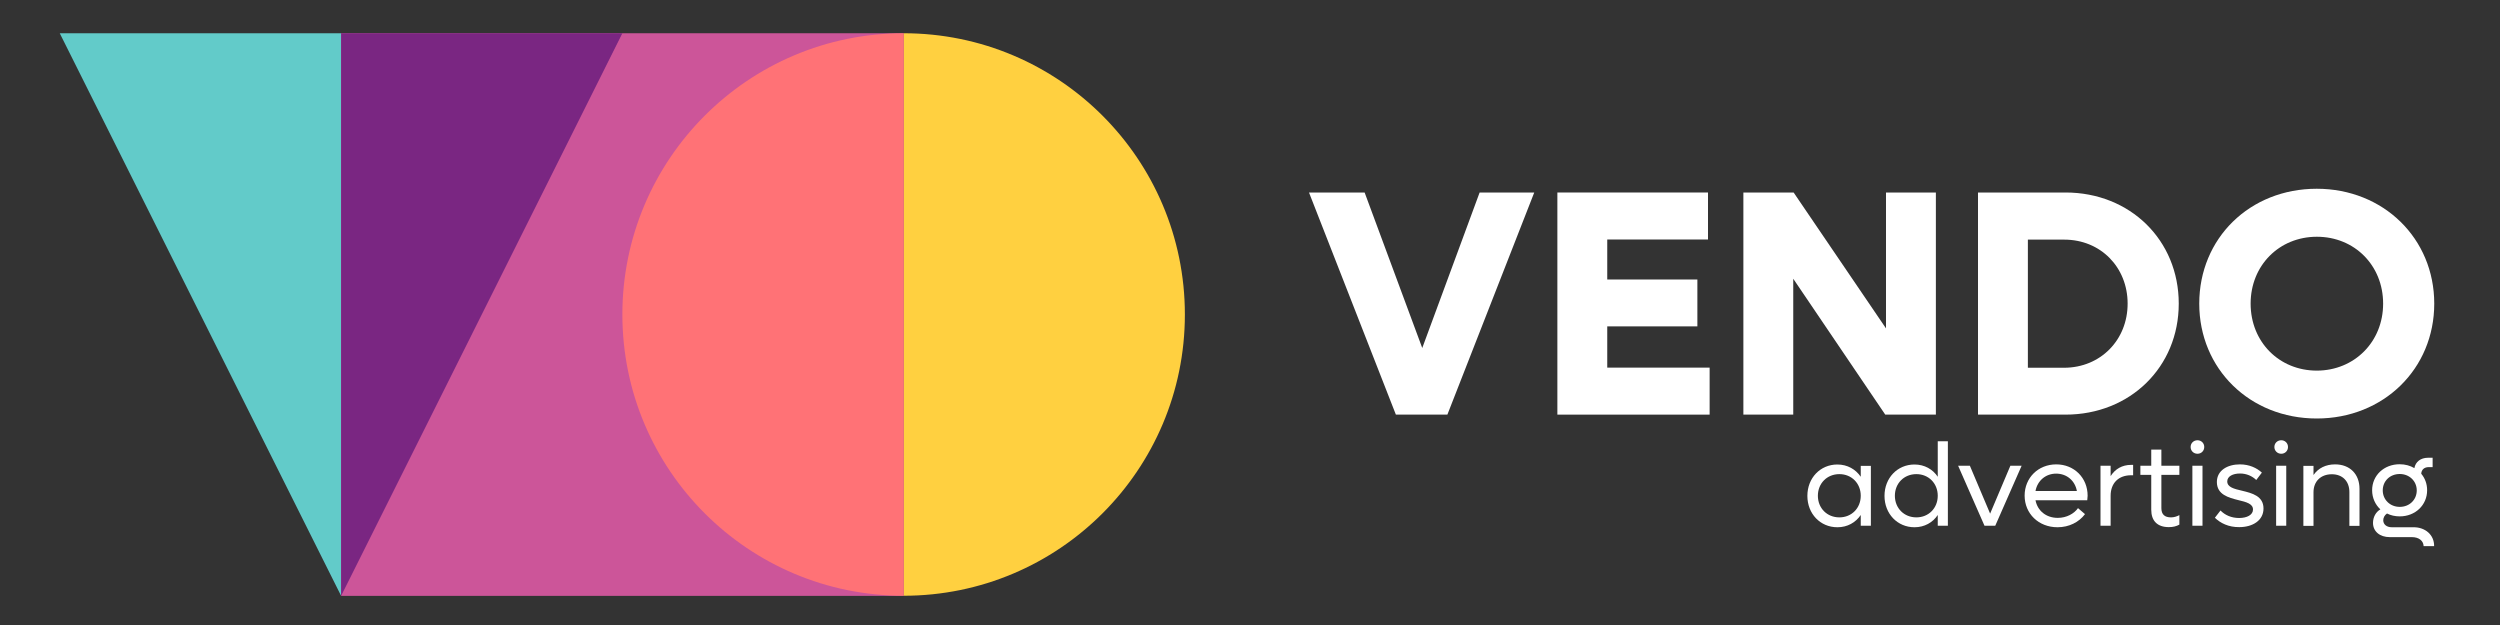 <?xml version="1.0" encoding="utf-8"?>
<!-- Generator: Adobe Illustrator 26.0.1, SVG Export Plug-In . SVG Version: 6.00 Build 0)  -->
<svg version="1.1" id="Layer_1" xmlns="http://www.w3.org/2000/svg" xmlns:xlink="http://www.w3.org/1999/xlink" x="0px" y="0px"
	 viewBox="0 0 200 50" style="enable-background:new 0 0 200 50;" xml:space="preserve">
<rect x="0" y="0" width="200" height="50" fill="#333333" stroke="none"/>
<style type="text/css">
	.st0{fill:#62CBC9;}
	.st1{fill:#CC5599;}
	.st2{fill:#FFD040;}
	.st3{fill:#FF7276;}
	.st4{fill:#7A2682;}
	.st5{fill:#FFFFFF;}
</style>
<polygon class="st0" points="4.78,2.66 27.29,47.67 27.29,2.66 "/>
<rect x="27.29" y="2.66" class="st1" width="45.01" height="45.01"/>
<g>
	<path class="st2" d="M72.29,2.66c12.43,0,22.5,10.08,22.5,22.5c0,12.43-10.08,22.5-22.5,22.5V2.66z"/>
	<path class="st3" d="M72.29,2.66c-12.43,0-22.5,10.08-22.5,22.5c0,12.43,10.08,22.5,22.5,22.5V2.66z"/>
</g>
<polygon class="st4" points="27.29,2.66 27.29,47.67 49.79,2.66 "/>
<polygon class="st5" points="122.74,15.4 115.79,33.17 111.67,33.17 104.72,15.4 109.17,15.4 113.78,27.84 118.37,15.4 "/>
<polygon class="st5" points="136.77,29.41 136.77,33.17 124.59,33.17 124.59,15.4 136.64,15.4 136.64,19.16 128.58,19.16 
	128.58,22.36 135.79,22.36 135.79,26.11 128.58,26.11 128.58,29.41 "/>
<polygon class="st5" points="154.87,15.4 154.87,33.17 150.82,33.17 143.46,22.3 143.46,33.17 139.47,33.17 139.47,15.4 
	143.49,15.4 150.88,26.27 150.88,15.4 "/>
<g>
	<path class="st5" d="M170.21,24.29c0-2.91-2.16-5.12-5.07-5.12h-2.91v10.25h2.91C168.04,29.41,170.21,27.2,170.21,24.29
		 M174.3,24.29c0,5.07-3.89,8.88-9.06,8.88h-7V15.4h7C170.41,15.4,174.3,19.21,174.3,24.29"/>
	<path class="st5" d="M190.65,24.29c0-3.06-2.29-5.35-5.3-5.35c-3.01,0-5.3,2.29-5.3,5.35c0,3.07,2.29,5.36,5.3,5.36
		C188.35,29.64,190.65,27.35,190.65,24.29 M175.94,24.29c0-5.23,4.04-9.19,9.4-9.19c5.33,0,9.4,3.97,9.4,9.19
		c0,5.23-4.07,9.19-9.4,9.19C179.99,33.48,175.94,29.51,175.94,24.29"/>
	<path class="st5" d="M191.98,37.92c0.77,0,1.36,0.57,1.36,1.31c0,0.75-0.58,1.32-1.36,1.32c-0.77,0-1.36-0.57-1.36-1.32
		C190.62,38.48,191.2,37.92,191.98,37.92 M193.1,42.18h-1.76c-0.4,0-0.68-0.22-0.68-0.56c0-0.21,0.11-0.41,0.3-0.54
		c0.3,0.15,0.64,0.23,1.02,0.23c1.24,0,2.19-0.9,2.19-2.09c0-0.51-0.17-0.96-0.47-1.32c0.01-0.32,0.24-0.53,0.59-0.53h0.32v-0.75
		h-0.37c-0.58,0-1,0.32-1.09,0.83c-0.34-0.2-0.73-0.31-1.18-0.31c-1.25,0-2.2,0.89-2.2,2.08c0,0.61,0.25,1.15,0.66,1.53
		c-0.37,0.21-0.59,0.63-0.59,1.08c0,0.68,0.54,1.14,1.34,1.14h1.77c0.55,0,0.92,0.28,0.94,0.72h0.84
		C194.74,42.77,194,42.18,193.1,42.18"/>
	<path class="st5" d="M148.86,39.66c0-0.99-0.73-1.73-1.71-1.73c-0.99,0-1.72,0.74-1.72,1.73c0,0.99,0.73,1.73,1.72,1.73
		C148.13,41.39,148.86,40.65,148.86,39.66 M149.67,37.26v4.8h-0.81V41.2c-0.41,0.6-1.06,0.98-1.87,0.98c-1.37,0-2.4-1.08-2.4-2.51
		c0-1.43,1.03-2.51,2.4-2.51c0.8,0,1.46,0.38,1.87,0.98v-0.87H149.67z"/>
	<path class="st5" d="M155.02,39.66c0-0.99-0.73-1.73-1.71-1.73c-0.99,0-1.72,0.74-1.72,1.73c0,0.99,0.73,1.73,1.72,1.73
		C154.29,41.39,155.02,40.65,155.02,39.66 M155.83,35.28v6.78h-0.81V41.2c-0.4,0.6-1.06,0.98-1.86,0.98c-1.37,0-2.4-1.08-2.4-2.51
		c0-1.43,1.03-2.51,2.4-2.51c0.8,0,1.46,0.38,1.86,0.98v-2.84H155.83z"/>
</g>
<polygon class="st5" points="161.73,37.26 159.62,42.06 158.76,42.06 156.65,37.26 157.59,37.26 159.21,41.09 160.83,37.26 "/>
<g>
	<path class="st5" d="M162.84,39.28h3.31c-0.15-0.83-0.81-1.39-1.66-1.39C163.65,37.89,162.99,38.46,162.84,39.28 M166.98,40.02
		h-4.14c0.16,0.84,0.85,1.41,1.78,1.41c0.71,0,1.31-0.34,1.62-0.78l0.56,0.48c-0.48,0.64-1.27,1.05-2.2,1.05
		c-1.51,0-2.63-1.09-2.63-2.53c0-1.42,1.08-2.5,2.53-2.5c1.43,0,2.51,1.07,2.51,2.51C167,39.77,166.99,39.91,166.98,40.02"/>
	<path class="st5" d="M170.65,37.18v0.84h-0.16c-1.02,0-1.64,0.64-1.64,1.64v2.4h-0.81v-4.8h0.81v0.83c0.36-0.57,0.92-0.9,1.64-0.9
		H170.65z"/>
	<path class="st5" d="M172.91,37.99v2.66c0,0.52,0.28,0.74,0.77,0.74c0.26,0,0.47-0.08,0.67-0.18v0.76c-0.24,0.13-0.5,0.2-0.84,0.2
		c-0.93,0-1.41-0.51-1.41-1.39v-2.79h-0.87v-0.73h0.87v-1.29h0.81v1.29h1.44v0.73H172.91z"/>
	<path class="st5" d="M175.39,37.26h0.81v4.8h-0.81V37.26z M175.25,35.76c0-0.31,0.24-0.54,0.55-0.54c0.3,0,0.54,0.23,0.54,0.54
		c0,0.3-0.23,0.54-0.54,0.54C175.48,36.3,175.25,36.06,175.25,35.76"/>
	<path class="st5" d="M177.19,41.42l0.45-0.58c0.36,0.37,0.87,0.6,1.49,0.6c0.63,0,1.11-0.25,1.11-0.68c0-0.46-0.54-0.6-1.17-0.75
		c-0.79-0.2-1.72-0.44-1.72-1.45c0-0.93,0.85-1.41,1.84-1.41c0.76,0,1.36,0.29,1.76,0.66l-0.45,0.59c-0.32-0.31-0.77-0.52-1.3-0.52
		c-0.56,0-1.02,0.22-1.02,0.63c0,0.47,0.55,0.6,1.19,0.75c0.79,0.19,1.71,0.42,1.71,1.42c0,0.95-0.86,1.49-1.94,1.49
		C178.29,42.18,177.63,41.85,177.19,41.42"/>
	<path class="st5" d="M182.09,37.26h0.81v4.8h-0.81V37.26z M181.95,35.76c0-0.31,0.24-0.54,0.55-0.54c0.3,0,0.54,0.23,0.54,0.54
		c0,0.3-0.23,0.54-0.54,0.54C182.19,36.3,181.95,36.06,181.95,35.76"/>
	<path class="st5" d="M188.76,39.1v2.97h-0.81v-2.71c0-0.86-0.55-1.42-1.4-1.42c-0.89,0-1.47,0.57-1.47,1.44v2.69h-0.81v-4.8h0.81
		v0.73c0.38-0.55,0.98-0.85,1.73-0.85C187.98,37.15,188.76,37.92,188.76,39.1"/>
</g>
</svg>
